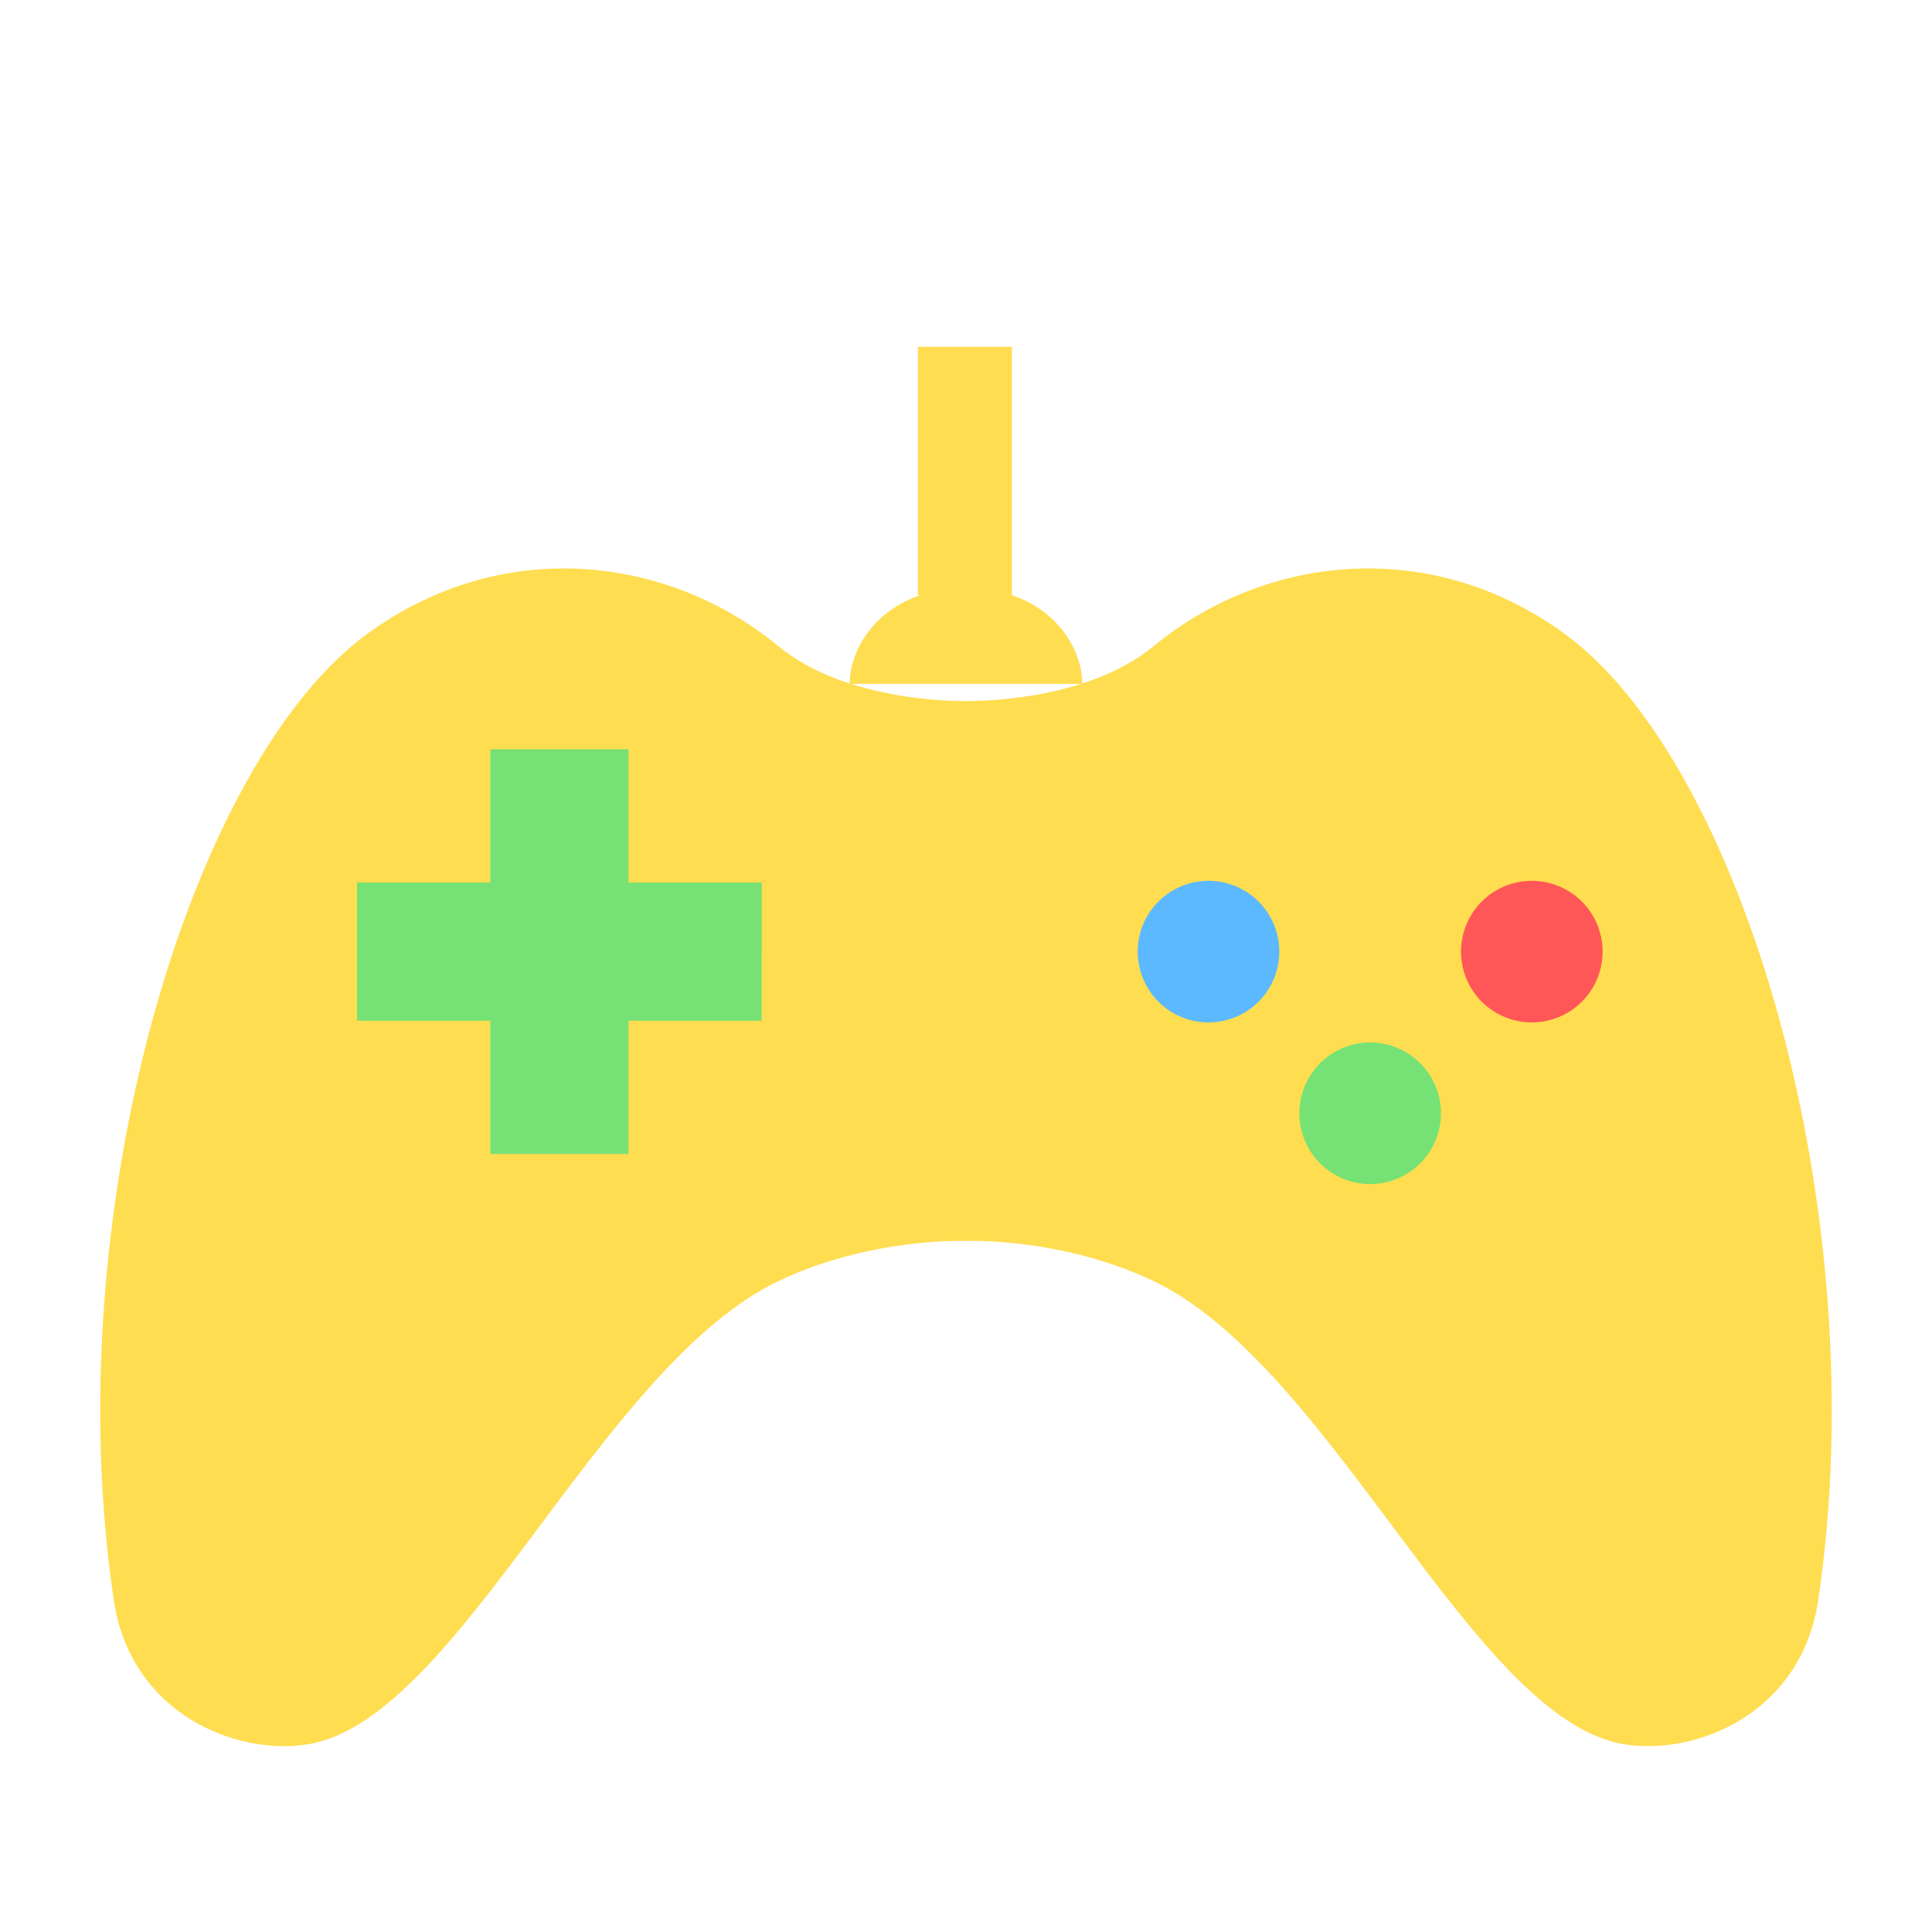 <?xml version="1.0" standalone="no"?><!DOCTYPE svg PUBLIC "-//W3C//DTD SVG 1.1//EN" "http://www.w3.org/Graphics/SVG/1.1/DTD/svg11.dtd"><svg t="1596782805269" class="icon" viewBox="0 0 1024 1024" version="1.1" xmlns="http://www.w3.org/2000/svg" p-id="39416" xmlns:xlink="http://www.w3.org/1999/xlink" width="200" height="200"><defs><style type="text/css"></style></defs><path d="M486.523 183.798h49.791v131.64h-49.791z" fill="#FFDD50" p-id="39417"></path><path d="M573.642 362.466c0-21.834-19.863-50.818-61.642-50.818s-61.642 28.983-61.642 50.818" fill="#FFDD50" p-id="39418"></path><path d="M512 371.575c5.669 0 63.75 0.284 99.391-29.06 57.841-47.628 144.753-58.9 216.64-7.531 95.721 68.398 166.156 308.888 135.649 513.212-9.022 60.435-65.236 82.483-102.93 76.3-80.216-13.162-154.791-201.174-250.189-245.918-48.928-22.949-98.561-20.835-98.561-20.835s-49.638-2.114-98.561 20.835c-95.399 44.745-169.979 232.762-250.189 245.918-37.694 6.182-93.908-15.865-102.93-76.3-30.507-204.325 39.928-444.815 135.649-513.212 71.888-51.369 158.805-40.092 216.64 7.531 35.641 29.344 93.722 29.06 99.391 29.06z" fill="#FFDD50" p-id="39419"></path><path d="M403.74 467.755H333.109V397.124H259.861v70.631H189.23v73.247h70.631v70.631h73.247V541.002h70.631z" fill="#76E276" p-id="39420"></path><path d="M726.21 418.696m-37.519 0a37.519 37.519 0 1 0 75.039 0 37.519 37.519 0 1 0-75.039 0Z" fill="#FFDD50" p-id="39421"></path><path d="M726.21 590.056m-37.519 0a37.519 37.519 0 1 0 75.039 0 37.519 37.519 0 1 0-75.039 0Z" fill="#76E276" p-id="39422"></path><path d="M640.532 504.379m-37.519 0a37.519 37.519 0 1 0 75.039 0 37.519 37.519 0 1 0-75.039 0Z" fill="#5CB9FF" p-id="39423"></path><path d="M811.893 504.379m-37.519 0a37.519 37.519 0 1 0 75.039 0 37.519 37.519 0 1 0-75.039 0Z" fill="#FF5757" p-id="39424"></path><path d="M839.183 319.376c-73.613-52.593-170.055-49.245-239.982 8.334a78.299 78.299 0 0 1-12.425 8.258c-6.111-13.162-16.772-24.904-31.288-32.872V183.798a19.18 19.18 0 0 0-38.349 0v108.894c-1.709-0.082-3.381-0.229-5.139-0.229-2.152 0-4.216 0.153-6.297 0.279V183.798a19.175 19.175 0 0 0-38.349 0v119.953c-13.921 7.952-24.177 19.404-30.125 32.211a78.299 78.299 0 0 1-12.425-8.258C354.877 270.115 258.43 266.772 184.822 319.371c-105.387 75.301-173.769 328.701-143.464 531.65 4.478 29.994 19.224 54.865 42.653 71.948 19.273 14.052 43.117 21.736 66.23 21.736 5.434 0 10.83-0.421 16.116-1.289 49.015-8.045 91.051-64.253 135.55-123.765 38.273-51.178 77.846-104.098 119.68-123.721 43.784-20.54 89.184-19.098 89.604-19.038 0.546 0.022 1.087 0.022 1.633 0 0.448-0.055 45.449-1.682 89.599 19.038 41.834 19.623 81.412 72.548 119.68 123.727 44.504 59.507 86.54 115.715 135.55 123.759 27.765 4.566 58.545-3.086 82.341-20.447 23.429-17.078 38.18-41.954 42.658-71.948 30.294-202.938-38.082-456.344-143.469-531.644zM512 330.823c20.567 0 32.184 8.76 37.896 17.771a204.909 204.909 0 0 1-37.678 3.807h-0.437a204.909 204.909 0 0 1-37.678-3.807c5.713-9.011 17.329-17.771 37.896-17.771z m432.712 514.54c-2.966 19.885-12.157 35.564-27.312 46.618-15.215 11.097-36.225 16.444-53.543 13.588-33.757-5.538-73.051-58.07-111.04-108.877-41.102-54.957-83.597-111.783-134.114-135.479-49.687-23.304-99.505-22.878-106.704-22.659-7.198-0.202-57.011-0.65-106.709 22.659-50.517 23.697-93.012 80.522-134.109 135.479-37.994 50.807-77.283 103.339-111.045 108.877-17.307 2.84-38.322-2.496-53.537-13.588-15.155-11.048-24.347-26.733-27.318-46.618-30.654-205.302 43.549-434.553 127.828-494.78 29.731-21.245 61.254-30.048 91.242-30.048 39.07 0 75.541 14.942 102.061 36.782 12.414 10.218 26.924 17.291 41.402 22.239 1.677 0.841 3.462 1.453 5.374 1.769 27.58 8.454 54.067 9.426 64.58 9.426h0.453c10.513 0 37.001-0.978 64.58-9.426 1.906-0.317 3.697-0.928 5.368-1.769 14.478-4.948 28.994-12.015 41.402-22.239 46.886-38.606 124.83-55.662 193.304-6.739 84.29 60.228 158.493 289.483 127.833 494.786z" fill="" p-id="39425"></path><path d="M403.74 448.575h-51.451v-51.451a19.175 19.175 0 0 0-19.175-19.175H259.861a19.175 19.175 0 0 0-19.175 19.175v51.451h-51.457a19.175 19.175 0 0 0-19.175 19.175v73.247a19.175 19.175 0 0 0 19.175 19.175h51.457v51.457a19.175 19.175 0 0 0 19.175 19.175h73.247a19.18 19.18 0 0 0 19.175-19.175v-51.457h51.451a19.175 19.175 0 0 0 19.175-19.175V467.755a19.169 19.169 0 0 0-19.169-19.18z m-19.18 73.247h-51.451a19.175 19.175 0 0 0-19.175 19.175v51.457h-34.892v-51.457a19.175 19.175 0 0 0-19.175-19.175H208.404v-34.892h51.457a19.175 19.175 0 0 0 19.175-19.175v-51.451h34.892v51.451a19.175 19.175 0 0 0 19.175 19.175h51.451v34.892zM726.21 475.39c31.266 0 56.7-25.433 56.7-56.694s-25.433-56.694-56.7-56.694c-31.261 0-56.689 25.433-56.689 56.694s25.433 56.694 56.689 56.694z m0-75.033c10.114 0 18.345 8.225 18.345 18.339s-8.23 18.339-18.345 18.339-18.339-8.225-18.339-18.339 8.23-18.339 18.339-18.339zM726.21 533.362c-31.261 0-56.689 25.433-56.689 56.694s25.433 56.694 56.689 56.694c31.266 0 56.7-25.433 56.7-56.694s-25.433-56.694-56.7-56.694z m0 75.033c-10.114 0-18.339-8.225-18.339-18.339s8.225-18.339 18.339-18.339 18.345 8.225 18.345 18.339-8.23 18.339-18.345 18.339z" fill="" p-id="39426"></path><path d="M697.227 504.373c0-31.261-25.433-56.694-56.694-56.694-31.266 0-56.694 25.433-56.694 56.694s25.433 56.694 56.694 56.694c31.261 0.005 56.694-25.428 56.694-56.694z m-56.694 18.345a18.366 18.366 0 0 1-18.345-18.345 18.361 18.361 0 0 1 18.345-18.339 18.356 18.356 0 0 1 18.339 18.339 18.361 18.361 0 0 1-18.339 18.345zM755.199 504.373c0 31.261 25.433 56.694 56.694 56.694s56.689-25.433 56.689-56.694-25.433-56.694-56.689-56.694c-31.266 0-56.694 25.433-56.694 56.694z m75.033 0c0 10.114-8.225 18.345-18.339 18.345s-18.345-8.23-18.345-18.345 8.23-18.339 18.345-18.339 18.339 8.23 18.339 18.339z" fill="" p-id="39427"></path></svg>